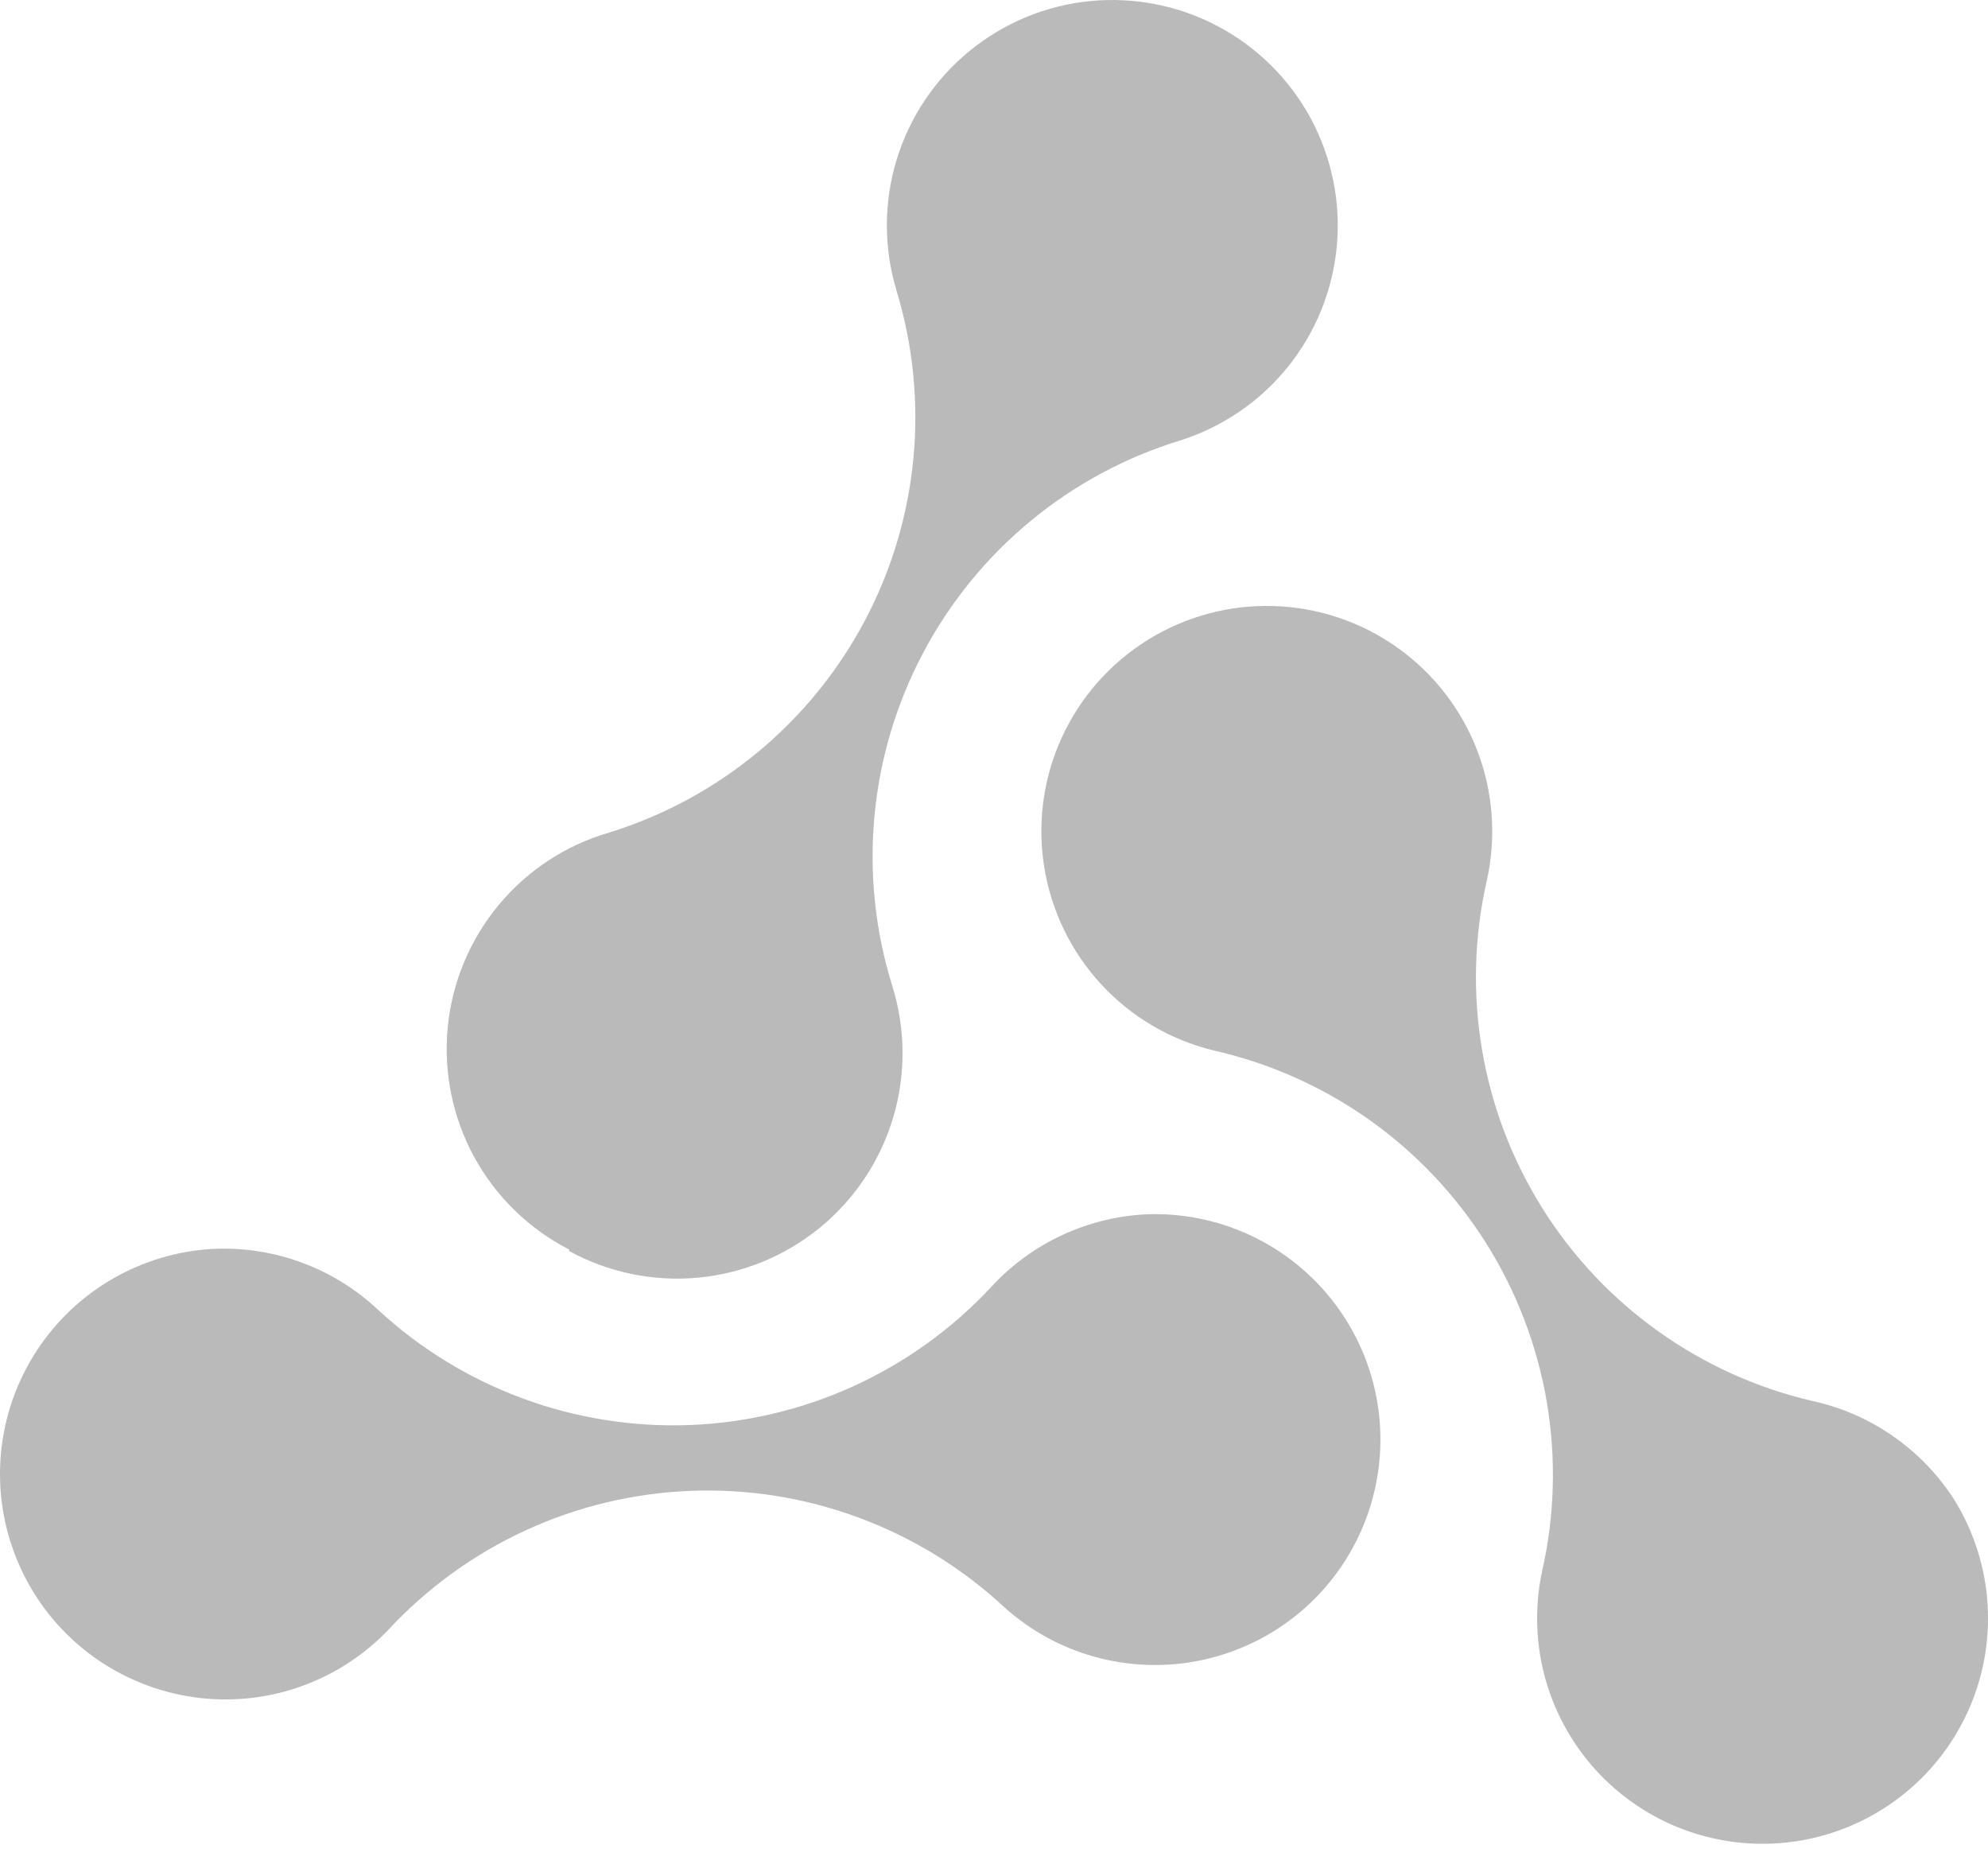 <svg xmlns="http://www.w3.org/2000/svg" width="32" height="30" viewBox="0 0 32 30" fill="none">
<path d="M31.473 24.166C31.216 23.757 30.881 23.404 30.486 23.127C30.092 22.849 29.646 22.654 29.175 22.551C27.372 22.131 25.809 21.016 24.826 19.447C23.843 17.879 23.522 15.985 23.931 14.18C24.088 13.483 24.036 12.754 23.781 12.086C23.525 11.418 23.078 10.84 22.496 10.426C21.913 10.011 21.221 9.777 20.506 9.755C19.791 9.732 19.086 9.921 18.478 10.298C17.87 10.675 17.388 11.223 17.09 11.874C16.793 12.524 16.695 13.248 16.808 13.954C16.921 14.66 17.24 15.318 17.725 15.843C18.21 16.369 18.839 16.739 19.534 16.908C20.433 17.111 21.283 17.489 22.036 18.021C22.788 18.553 23.428 19.228 23.92 20.008C24.411 20.788 24.743 21.657 24.898 22.566C25.052 23.474 25.026 24.404 24.82 25.302C24.698 25.882 24.72 26.482 24.883 27.051C25.047 27.619 25.347 28.14 25.757 28.566C26.168 28.992 26.676 29.312 27.238 29.497C27.8 29.681 28.399 29.726 28.983 29.626C29.566 29.526 30.116 29.285 30.585 28.924C31.054 28.564 31.427 28.093 31.673 27.555C31.919 27.016 32.029 26.426 31.994 25.835C31.959 25.245 31.78 24.671 31.473 24.166Z" fill="#bababa"/>
<path d="M9.161 20.137C9.796 20.484 10.52 20.633 11.24 20.565C11.96 20.497 12.643 20.215 13.202 19.757C13.761 19.298 14.17 18.682 14.377 17.989C14.583 17.296 14.578 16.558 14.362 15.867C14.088 14.987 13.991 14.062 14.075 13.144C14.159 12.226 14.424 11.334 14.854 10.519C15.284 9.704 15.87 8.981 16.58 8.393C17.29 7.805 18.108 7.363 18.989 7.092C19.672 6.878 20.277 6.466 20.727 5.91C21.177 5.353 21.452 4.675 21.518 3.963C21.584 3.25 21.437 2.533 21.097 1.903C20.756 1.274 20.237 0.759 19.605 0.423C18.973 0.088 18.255 -0.053 17.543 0.018C16.83 0.089 16.155 0.37 15.602 0.824C15.048 1.278 14.642 1.886 14.433 2.571C14.224 3.256 14.223 3.987 14.429 4.672C14.969 6.443 14.787 8.355 13.921 9.99C13.055 11.626 11.576 12.852 9.808 13.4C9.11 13.602 8.489 14.009 8.025 14.569C7.562 15.128 7.276 15.814 7.207 16.537C7.137 17.26 7.286 17.988 7.634 18.625C7.983 19.263 8.515 19.781 9.161 20.113V20.137Z" fill="#bababa"/>
<path d="M18.499 19.544C18.017 19.561 17.543 19.674 17.104 19.877C16.666 20.079 16.273 20.367 15.947 20.724C14.684 22.075 12.937 22.871 11.088 22.938C9.24 23.004 7.44 22.337 6.083 21.08C5.732 20.751 5.319 20.495 4.869 20.327C4.418 20.159 3.938 20.082 3.458 20.101C2.866 20.128 2.29 20.301 1.781 20.602C1.271 20.904 0.843 21.326 0.534 21.831C0.225 22.336 0.044 22.909 0.007 23.5C-0.03 24.091 0.079 24.683 0.323 25.222C0.567 25.762 0.94 26.233 1.408 26.596C1.877 26.958 2.427 27.2 3.01 27.301C3.594 27.402 4.193 27.359 4.756 27.175C5.319 26.991 5.829 26.672 6.24 26.245C6.866 25.568 7.619 25.021 8.456 24.635C9.293 24.249 10.199 24.032 11.12 23.997C12.042 23.961 12.961 24.108 13.825 24.429C14.69 24.749 15.483 25.237 16.159 25.864C16.599 26.262 17.129 26.546 17.704 26.69C18.279 26.835 18.881 26.837 19.456 26.696C20.032 26.555 20.565 26.274 21.007 25.88C21.45 25.485 21.788 24.988 21.994 24.432C22.2 23.876 22.267 23.278 22.188 22.69C22.11 22.103 21.888 21.543 21.543 21.061C21.198 20.579 20.741 20.188 20.21 19.924C19.679 19.66 19.092 19.529 18.499 19.544Z" fill="#bababa"/>
</svg>
